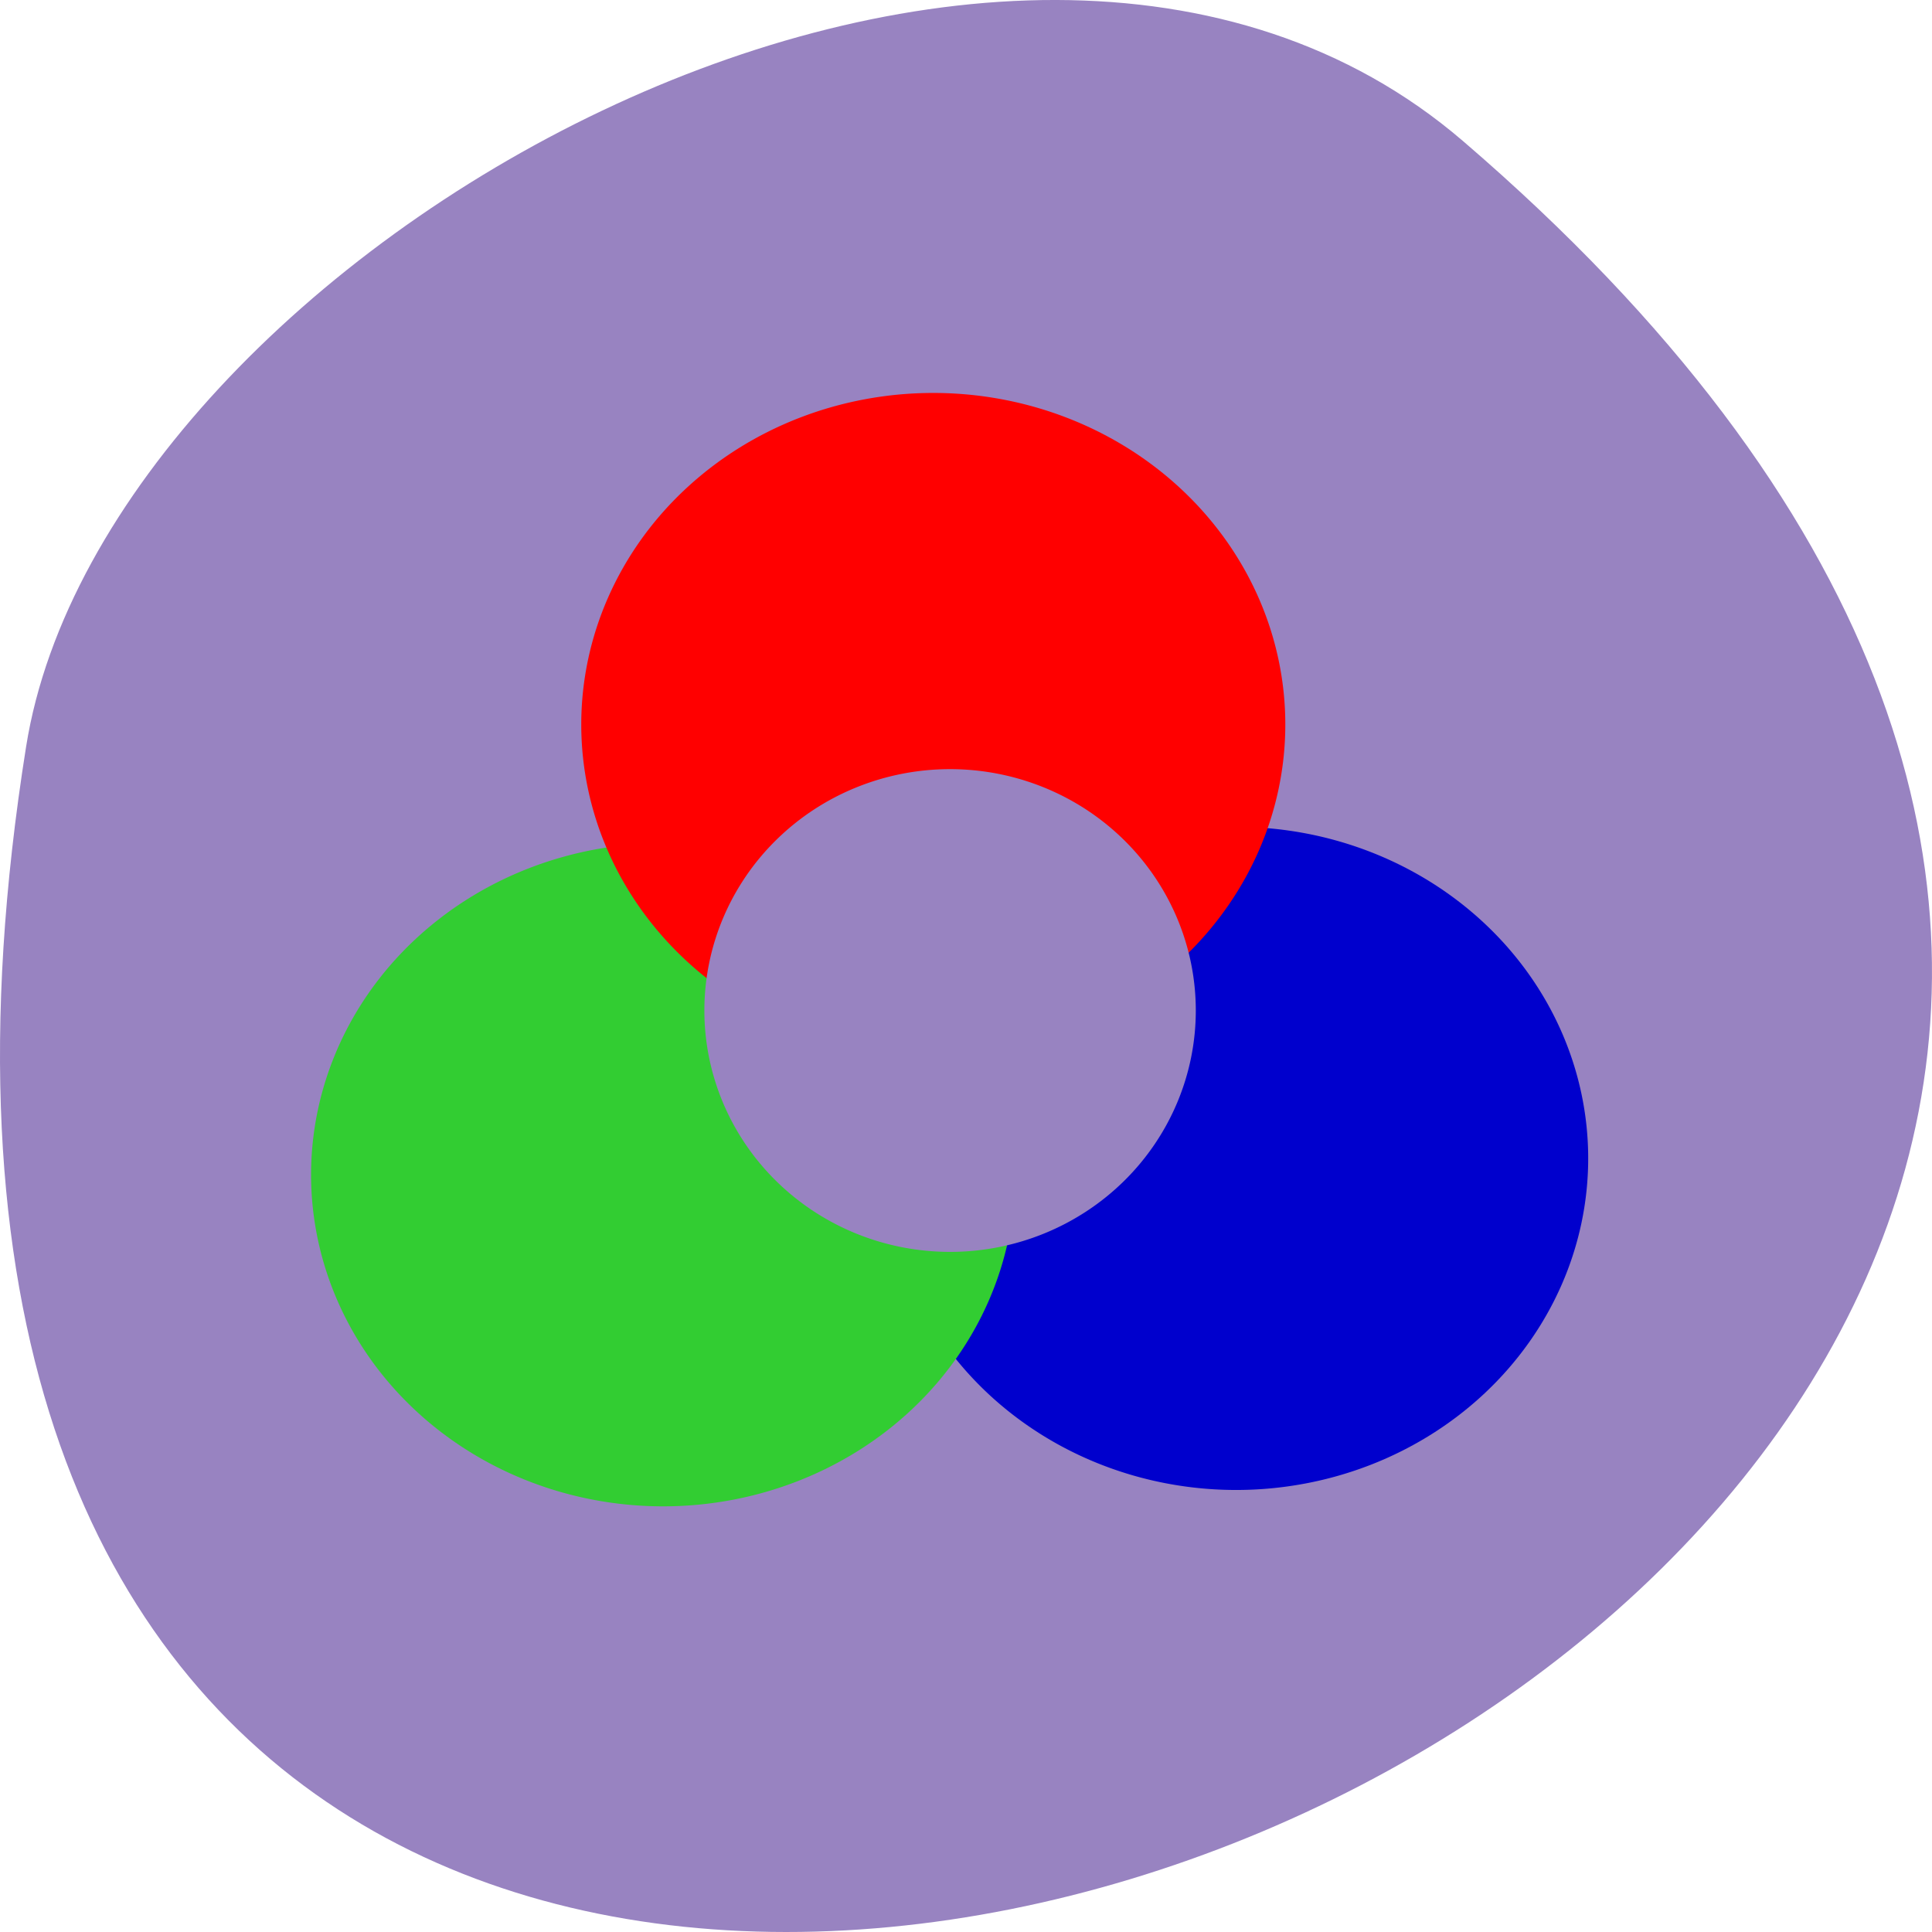 <svg xmlns="http://www.w3.org/2000/svg" viewBox="0 0 256 256" xmlns:xlink="http://www.w3.org/1999/xlink"><defs><path id="0" d="m 227.8 177.36 a 46.644 43.932 0 1 1 -93.29 0 46.644 43.932 0 1 1 93.29 0 z"/></defs><path d="m 193.83 815.03 c 225.34 193.41 -237.98 379.39 -190.37 80.26 10.438 -65.59 129.65 -132.38 190.37 -80.26 z" fill="#9883c1" color="#000" transform="translate(0 -796.36)"/><use transform="translate(-17.356 -23.864)" fill="#0000cd" xlink:href="#0"/><use transform="translate(-93.29 -21.695)" fill="#32cd32" xlink:href="#0"/><use transform="translate(-57.49 -81.36)" fill="#f00" xlink:href="#0"/><use transform="matrix(0.698 0 0 0.728 -0.555 4.781)" fill="#9883c1" xlink:href="#0"/></svg>